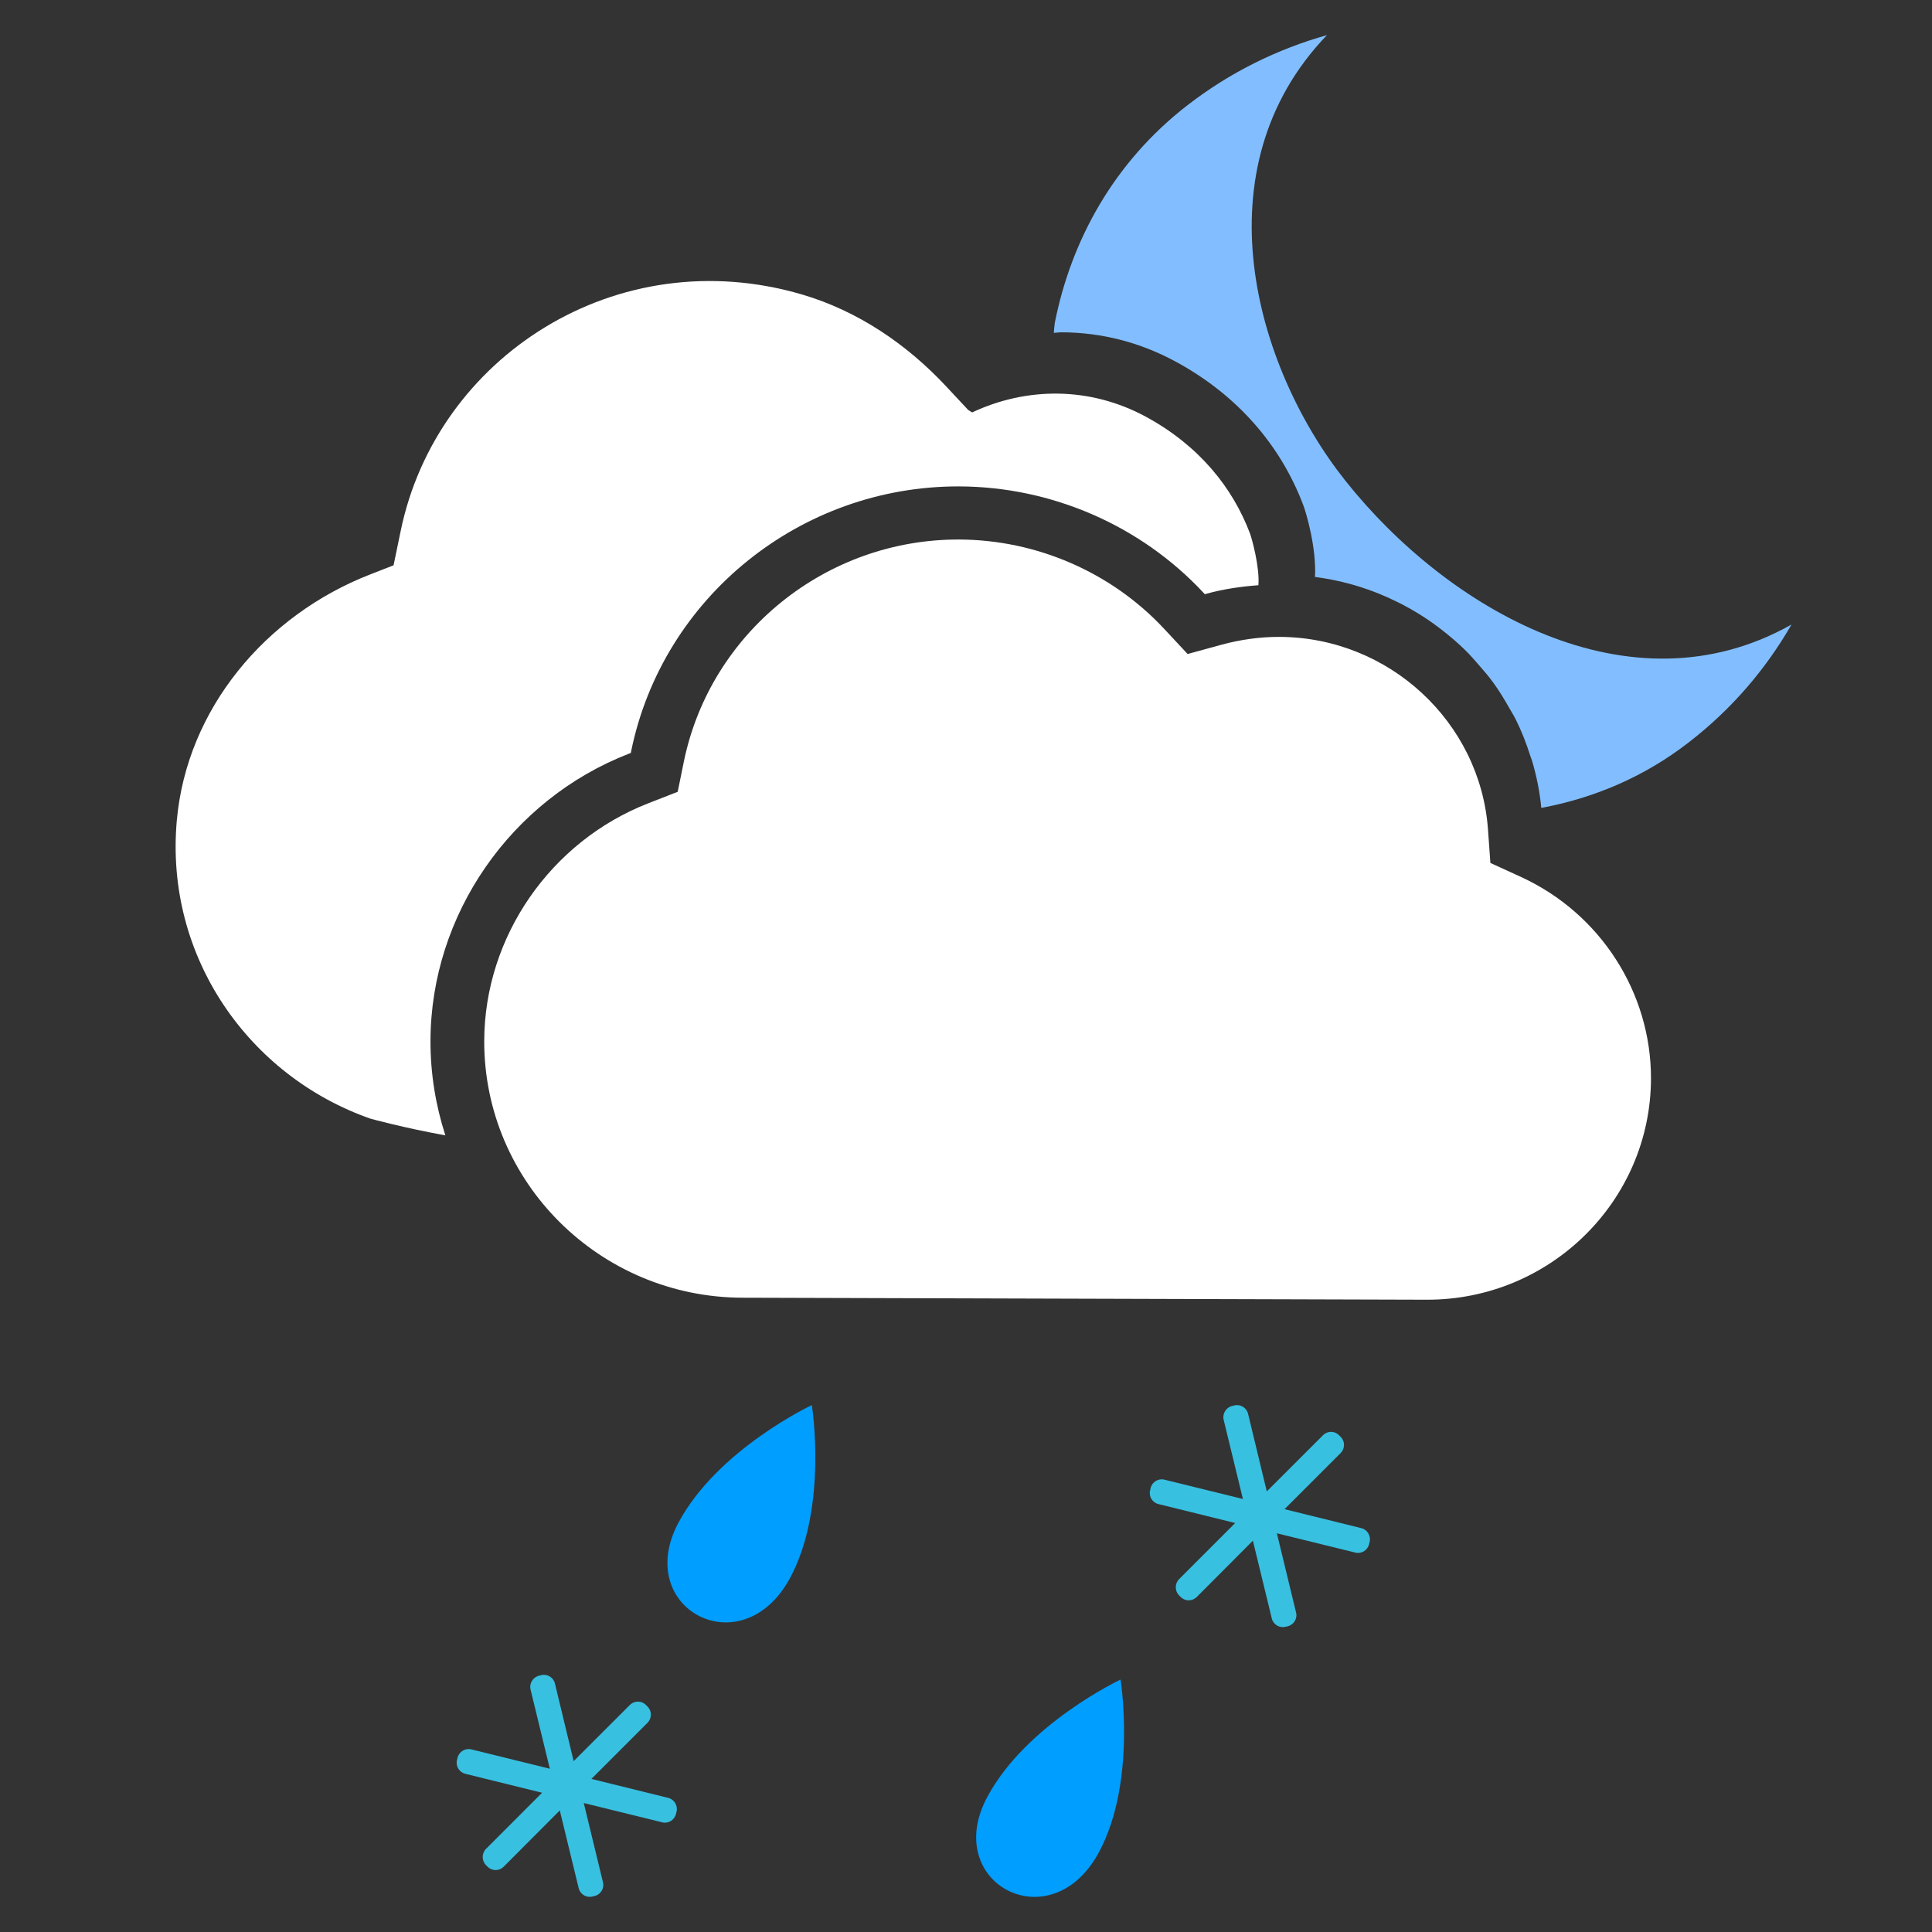 <svg width="55" height="55" viewBox="0 0 55 55" fill="none" xmlns="http://www.w3.org/2000/svg">
<rect x="0" y="0" width="55" height="55" fill="#333333" stroke="none"/>
<path fill-rule="evenodd" clip-rule="evenodd" d="M43.302 24.966C45.556 26.002 47.006 28.255 47 30.708C46.99 34.189 44.126 37.011 40.615 37L21.133 36.943C17.07 36.932 13.773 33.649 13.785 29.628C13.794 26.667 15.674 23.949 18.465 22.864L19.293 22.541L19.468 21.68C20.223 18.006 23.519 15.347 27.301 15.359C29.509 15.366 31.636 16.29 33.134 17.894L33.809 18.618L34.77 18.355C35.317 18.206 35.874 18.129 36.422 18.131C39.532 18.139 42.14 20.548 42.36 23.615L42.428 24.566L43.302 24.966ZM12.255 29.623C12.252 30.563 12.403 31.469 12.678 32.321C11.501 32.109 10.552 31.848 10.552 31.848C7.097 30.642 4.682 27.245 5.034 23.351C5.32 20.186 7.552 17.516 10.54 16.352L11.204 16.093L11.405 15.123C12.424 10.154 17.569 6.833 22.837 8.385C24.418 8.85 25.813 9.798 26.932 10.996L27.564 11.673C27.564 11.673 27.608 11.699 27.675 11.741C29.207 11.021 31.016 10.991 32.631 11.869C34.136 12.689 35.092 13.881 35.585 15.188C35.638 15.33 35.865 16.146 35.824 16.66C35.335 16.697 34.845 16.766 34.361 16.898L34.299 16.916L34.254 16.867C32.468 14.955 29.935 13.855 27.304 13.847C22.793 13.834 18.868 17 17.969 21.379L17.958 21.435L17.903 21.456C14.535 22.765 12.265 26.047 12.255 29.623Z" fill="white"/>
<path fill-rule="evenodd" clip-rule="evenodd" d="M38.3 13.685C35.721 10.439 34.118 4.808 37.775 1C36.371 1.395 35.015 2.056 33.794 3.004C31.71 4.62 30.493 6.842 30.027 9.196C30.014 9.29 30.009 9.383 30 9.476C30.073 9.474 30.147 9.459 30.221 9.46C31.369 9.464 32.469 9.749 33.49 10.306C35.202 11.239 36.452 12.652 37.106 14.392C37.185 14.602 37.481 15.602 37.435 16.425C37.862 16.48 38.275 16.57 38.676 16.695C38.685 16.698 38.696 16.7 38.705 16.703C39.082 16.822 39.442 16.968 39.791 17.143C39.839 17.166 39.886 17.19 39.935 17.215C40.238 17.375 40.527 17.551 40.803 17.749C40.902 17.818 40.993 17.892 41.088 17.964C41.305 18.136 41.514 18.313 41.712 18.509C41.855 18.648 41.984 18.799 42.116 18.95C42.248 19.103 42.381 19.254 42.5 19.419C42.67 19.651 42.819 19.896 42.962 20.149C43.024 20.259 43.093 20.365 43.148 20.477C43.316 20.812 43.452 21.162 43.566 21.522C43.583 21.574 43.605 21.623 43.62 21.676C43.745 22.103 43.835 22.544 43.877 23C45.347 22.724 46.782 22.138 48.081 21.129C49.306 20.182 50.277 19.038 51 17.779C46.392 20.381 41.188 17.321 38.3 13.685Z" fill="#82BEFF"/>
<path fill-rule="evenodd" clip-rule="evenodd" d="M31.284 52.731C29.915 55.271 26.791 53.609 28.105 51.157C29.221 49.074 31.9 47.814 31.9 47.814C31.9 47.814 32.366 50.714 31.284 52.731ZM22.494 44.917C21.125 47.457 18.002 45.795 19.316 43.344C20.431 41.26 23.111 40 23.111 40C23.111 40 23.577 42.9 22.494 44.917Z" fill="#009EFF"/>
<path fill-rule="evenodd" clip-rule="evenodd" d="M38.754 43.503L36.568 42.963L38.167 41.364C38.291 41.237 38.294 41.032 38.167 40.905L38.12 40.859C37.996 40.73 37.791 40.73 37.665 40.856L36.063 42.457L35.53 40.248C35.488 40.074 35.312 39.967 35.137 40.01L35.075 40.025C34.903 40.066 34.793 40.247 34.835 40.419L35.383 42.673L33.148 42.123C32.976 42.08 32.799 42.186 32.755 42.362L32.742 42.425C32.696 42.601 32.806 42.777 32.979 42.818L35.163 43.357L33.567 44.954C33.441 45.082 33.441 45.288 33.564 45.416L33.611 45.462C33.738 45.59 33.94 45.59 34.067 45.465L35.667 43.86L36.205 46.073C36.247 46.247 36.423 46.355 36.595 46.311L36.657 46.298C36.832 46.254 36.941 46.078 36.896 45.904L36.35 43.65L38.584 44.199C38.756 44.243 38.932 44.134 38.974 43.961L38.99 43.898C39.034 43.724 38.925 43.545 38.754 43.503ZM19.023 51.182L16.836 50.642L18.435 49.043C18.559 48.916 18.562 48.711 18.435 48.584L18.389 48.538C18.265 48.409 18.059 48.409 17.933 48.535L16.331 50.136L15.798 47.927C15.757 47.753 15.58 47.645 15.406 47.688L15.344 47.704C15.171 47.745 15.062 47.926 15.104 48.098L15.652 50.352L13.416 49.801C13.245 49.759 13.068 49.865 13.024 50.041L13.01 50.103C12.965 50.28 13.075 50.456 13.248 50.497L15.432 51.036L13.836 52.633C13.71 52.761 13.71 52.967 13.833 53.095L13.88 53.141C14.007 53.269 14.209 53.269 14.336 53.144L15.936 51.539L16.474 53.752C16.516 53.926 16.692 54.034 16.863 53.99L16.925 53.977C17.101 53.932 17.209 53.757 17.165 53.583L16.619 51.329L18.853 51.878C19.025 51.922 19.201 51.813 19.243 51.64L19.259 51.577C19.303 51.403 19.194 51.224 19.023 51.182Z" fill="#38C0E0"/>
</svg>

